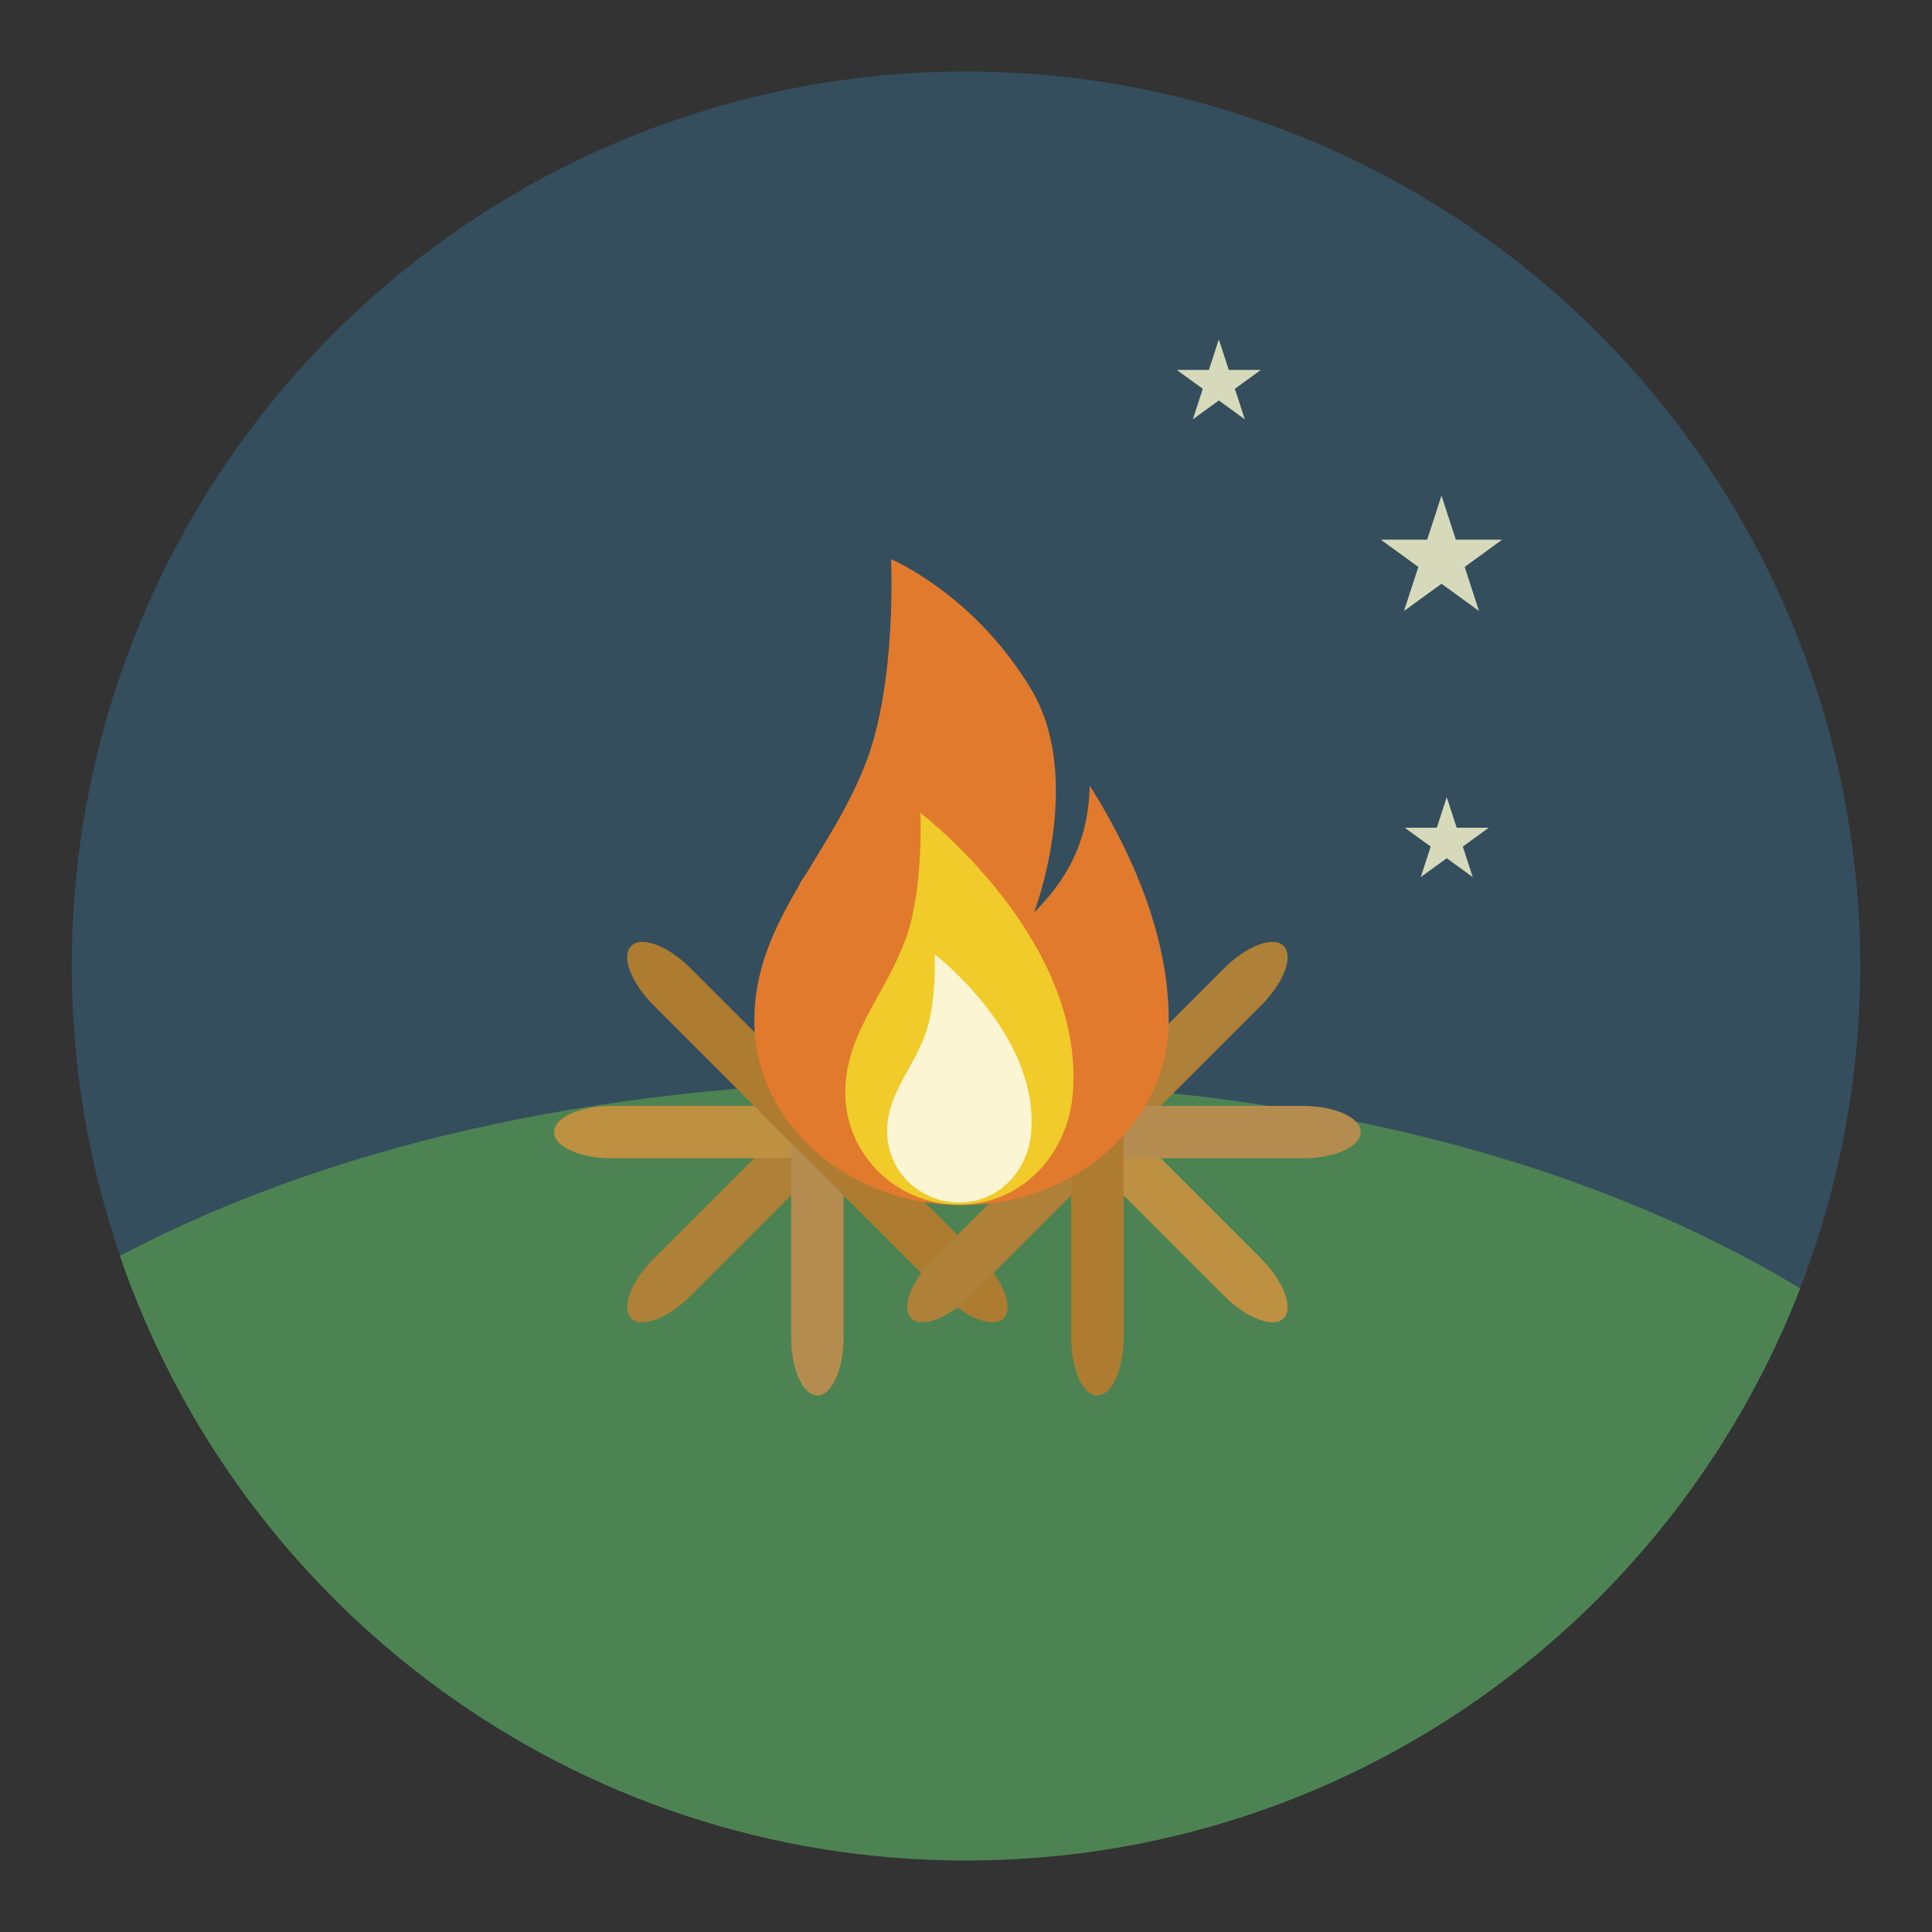 <?xml version="1.0" encoding="utf-8"?>
<!-- Generator: Adobe Illustrator 16.0.0, SVG Export Plug-In . SVG Version: 6.00 Build 0)  -->
<!DOCTYPE svg PUBLIC "-//W3C//DTD SVG 1.1//EN" "http://www.w3.org/Graphics/SVG/1.1/DTD/svg11.dtd">
<svg version="1.1" id="Layer_1" xmlns="http://www.w3.org/2000/svg" xmlns:xlink="http://www.w3.org/1999/xlink" x="0px" y="0px"
	 width="136.833px" height="136.834px" viewBox="0 0 136.833 136.834" style="enable-background:new 0 0 136.833 136.834;"
	 xml:space="preserve">
<rect x="0" y="0" width="136.833" height="136.834" fill="#333333" stroke="none"/>
<style type="text/css">
<![CDATA[
	.st0{fill:#AA7435;}
	.st1{fill:#AA7853;}
	.st2{fill:#49341B;}
	.st3{fill:#AC7753;}
	.st4{fill:#49A0AE;}
	.st5{fill:#ACDDDE;}
	.st6{fill:#AD6227;}
	.st7{fill:#AE7C31;}
	.st8{fill:#AE8038;}
	.st9{fill:#AF7B59;}
	.st10{fill:#E0E8EA;}
	.st11{fill:#E17A2D;}
	.st12{fill:#159F57;}
	.st13{fill:#15AA63;}
	.st14{fill:#4B3937;}
	.st15{fill:#4CB648;}
	.st16{fill:#E79E2D;}
	.st17{fill:#E7E6E6;}
	.st18{fill:#4D8353;}
	.st19{fill:#E97E88;}
	.st20{fill:#4F412F;}
	.st21{fill:#805C26;}
	.st22{fill:#82623E;}
	.st23{fill:#82766E;}
	.st24{fill:#B28D5D;}
	.st25{fill:none;stroke:#49341B;stroke-width:5;stroke-linecap:round;stroke-linejoin:round;stroke-miterlimit:10;}
	.st26{fill:#B38669;}
	.st27{fill:#84654F;}
	.st28{fill:#84B340;}
	.st29{fill:#B58C4F;}
	.st30{fill:#1AAA5B;}
	.st31{fill:#886A4B;}
	.st32{fill:#1D1D1D;}
	.st33{fill:#896852;}
	.st34{fill:#ECEBE9;}
	.st35{fill:#B9803D;}
	.st36{fill:#1EAE64;}
	.st37{fill:#B9CD33;}
	.st38{fill:#EDC92C;}
	.st39{fill:#EF4F29;}
	.st40{fill:#EFEFEF;}
	.st41{fill:#53431F;}
	.st42{fill:#564635;}
	.st43{fill:#8A6638;}
	.st44{fill:#57564E;}
	.st45{fill:#57803A;}
	.st46{fill:#8B7363;}
	.st47{fill:#BB996C;}
	.st48{fill:#8C6D4A;}
	.st49{fill:#8C7B69;}
	.st50{fill:#BBBBBB;}
	.st51{fill:#8D6341;}
	.st52{fill:#8E6E56;}
	.st53{fill:#BE9041;}
	.st54{fill:#232323;}
	.st55{fill:#F3CED1;}
	.st56{fill:#F48C92;}
	.st57{fill:#F4C6C8;}
	.st58{fill:#F4DF81;}
	.st59{fill:#F4E028;}
	.st60{fill:#F5F3E2;}
	.st61{fill:#F5F6F7;}
	.st62{fill:#28B467;}
	.st63{fill:#5D2611;}
	.st64{fill:#F8F1E4;}
	.st65{fill:#C04727;}
	.st66{fill:#91722F;}
	.st67{fill:#917853;}
	.st68{fill:#C0BDBB;}
	.st69{fill:#C15832;}
	.st70{fill:#926D3E;}
	.st71{fill:#927352;}
	.st72{fill:#C28B4F;}
	.st73{fill:#937A5E;}
	.st74{fill:#C39269;}
	.st75{fill:#946F3B;}
	.st76{fill:#966439;}
	.st77{fill:#98732B;}
	.st78{fill:#99806D;}
	.st79{fill:#99AEB2;}
	.st80{fill:#2E2010;}
	.st81{opacity:0.8;}
	.st82{fill:#FFFFFF;}
	.st83{fill:#643014;}
	.st84{fill:#65A844;}
	.st85{fill:#66472A;}
	.st86{fill:#666866;}
	.st87{fill:#9A652D;}
	.st88{fill:#9ACA42;}
	.st89{fill-rule:evenodd;clip-rule:evenodd;fill:#F5F3E2;}
	.st90{fill:#CAB252;}
	.st91{fill:#9C653E;}
	.st92{fill:#9C7B2F;}
	.st93{fill:#CBB5A2;}
	.st94{fill:#693215;}
	.st95{fill:#9E6D46;}
	.st96{fill:#9E8166;}
	.st97{fill:#30251A;}
	.st98{fill:#9F7150;}
	.st99{fill:#9F7235;}
	.st100{fill:#9F772B;}
	.st101{fill:#31312F;}
	.st102{fill:#344E5D;}
	.st103{fill:#357180;}
	.st104{fill:#6A5D56;}
	.st105{fill:#6F4D21;}
	.st106{fill:#6F933D;}
	.st107{fill:#D2D2D2;}
	.st108{fill:#D65228;}
	.st109{fill-rule:evenodd;clip-rule:evenodd;fill:#CAB252;}
	.st110{fill:#D7DABA;}
	.st111{fill:#3D3123;}
	.st112{fill:#3E3940;}
	.st113{fill:#A07649;}
	.st114{fill:#717272;}
	.st115{fill:#A0D2DC;}
	.st116{fill:#73903C;}
	.st117{fill:#A2D4DE;}
	.st118{fill:#A38876;}
	.st119{fill:#744A20;}
	.st120{fill:#A45B26;}
	.st121{fill:#A47E2D;}
	.st122{fill:#A48131;}
	.st123{fill:#763517;}
	.st124{fill:#765422;}
	.st125{fill:#A66C41;}
	.st126{fill:#A67F52;}
	.st127{fill:#775625;}
	.st128{fill:#A6BEC4;}
	.st129{fill:#DBB281;}
	.st130{fill:#795B25;}
	.st131{fill:#DCD478;}
	.st132{fill:#DCDCDB;}
	.st133{fill:#0E9554;}
	.st134{fill:#A9714A;}
	.st135{fill:#A9A9A8;}
	.st136{fill:#DFDEDD;}
]]>
</style>
<g>
	<g>
		<g>
			<circle class="st102" cx="68.417" cy="68.397" r="63.333"/>
		</g>
	</g>
	<g>
		<path class="st18" d="M68.413,131.771c26.934,0,49.926-16.822,59.083-40.525c-16.535-9.968-38.036-14.699-61.544-14.699
			c-21.617,0-41.535,4.004-57.458,12.398C17.018,113.854,40.616,131.771,68.413,131.771z"/>
	</g>
	<g>
		<polygon class="st110" points="102.093,35.101 103.108,38.223 106.389,38.223 103.734,40.152 104.749,43.273 102.093,41.343 
			99.438,43.273 100.453,40.152 97.797,38.223 101.079,38.223 		"/>
	</g>
	<g>
		<polygon class="st110" points="86.323,24.037 87.026,26.2 89.299,26.2 87.459,27.536 88.163,29.698 86.323,28.362 84.483,29.698 
			85.186,27.536 83.346,26.2 85.62,26.2 		"/>
	</g>
	<g>
		<polygon class="st110" points="102.465,56.458 103.168,58.622 105.442,58.622 103.602,59.958 104.305,62.12 102.465,60.784 
			100.625,62.12 101.329,59.958 99.489,58.622 101.762,58.622 		"/>
	</g>
	<g>
		<g>
			<path class="st8" d="M46.288,89.159c-1.6,1.6-2.309,3.482-1.584,4.207l0,0c0.724,0.724,2.606,0.015,4.205-1.584l20.585-20.585
				c1.6-1.599,2.308-3.481,1.583-4.206l0,0c-0.723-0.725-2.605-0.016-4.205,1.584L46.288,89.159z"/>
		</g>
	</g>
	<g>
		<g>
			<path class="st53" d="M43.336,78.325c-2.263,0-4.096,0.83-4.096,1.855l0,0c0,1.022,1.833,1.853,4.094,1.853h29.111
				c2.262,0,4.094-0.83,4.094-1.854l0,0c0.002-1.023-1.832-1.854-4.094-1.854H43.336z"/>
		</g>
	</g>
	<g>
		<g>
			<path class="st29" d="M59.745,65.625c0-2.264-0.83-4.096-1.854-4.096l0,0c-1.023,0-1.854,1.832-1.854,4.094v29.111
				c0,2.262,0.83,4.094,1.854,4.094l0,0c1.023,0.002,1.854-1.832,1.854-4.094V65.625z"/>
		</g>
	</g>
	<g>
		<g>
			<path class="st7" d="M66.871,91.782c1.6,1.6,3.482,2.309,4.207,1.584l0,0c0.724-0.725,0.015-2.607-1.584-4.205L48.909,68.575
				c-1.6-1.6-3.481-2.307-4.206-1.582l0,0c-0.725,0.723-0.016,2.605,1.584,4.205L66.871,91.782z"/>
		</g>
	</g>
	<g>
		<g>
			<path class="st8" d="M66.121,89.159c-1.6,1.6-2.309,3.482-1.584,4.207l0,0c0.724,0.724,2.606,0.015,4.205-1.584l20.585-20.585
				c1.6-1.599,2.308-3.481,1.583-4.206l0,0c-0.723-0.725-2.605-0.016-4.205,1.584L66.121,89.159z"/>
		</g>
	</g>
	<g>
		<g>
			<path class="st53" d="M86.704,91.782c1.6,1.6,3.482,2.309,4.207,1.584l0,0c0.724-0.725,0.015-2.607-1.584-4.205L68.742,68.575
				c-1.6-1.6-3.481-2.307-4.206-1.582l0,0c-0.725,0.723-0.016,2.605,1.584,4.205L86.704,91.782z"/>
		</g>
	</g>
	<g>
		<g>
			<path class="st29" d="M92.278,82.034c2.262,0,4.094-0.83,4.094-1.855l0,0c0-1.023-1.833-1.854-4.094-1.854H63.167
				c-2.262,0-4.094,0.83-4.094,1.855l0,0c0,1.023,1.832,1.854,4.094,1.854H92.278z"/>
		</g>
	</g>
	<g>
		<g>
			<path class="st7" d="M75.868,94.735c0,2.262,0.83,4.094,1.855,4.094l0,0c1.023,0,1.854-1.832,1.854-4.094V65.624
				c0-2.262-0.83-4.094-1.855-4.094l0,0c-1.023,0-1.854,1.832-1.854,4.094V94.735z"/>
		</g>
	</g>
	<g>
		<g>
			<g>
				<path class="st11" d="M61.327,54.019c2.207-5.74,1.781-14.417,1.781-14.417s5.872,2.461,9.924,9.214
					c3.811,6.35,0.211,15.806,0.211,15.806c2.807-2.807,3.846-5.611,3.941-8.982c3.152,5.033,5.59,10.801,5.59,16.637
					c0,7.221-6.566,13.068-14.675,13.072c-8.104-0.004-14.674-5.852-14.674-13.072C53.425,65.247,58.725,60.788,61.327,54.019z"/>
			</g>
		</g>
		<g class="st81">
			<g>
				<g>
					<path class="st59" d="M64.208,66.316c1.212-3.481,0.979-8.743,0.979-8.743s11.626,8.848,10.799,19.816
						c-0.331,4.367-3.606,7.926-8.06,7.928c-4.449-0.002-8.057-3.549-8.057-7.928C59.87,73.126,62.778,70.422,64.208,66.316z"/>
				</g>
			</g>
		</g>
		<g class="st81">
			<g>
				<g>
					<path class="st82" d="M65.579,73.128c0.768-2.206,0.619-5.54,0.619-5.54s7.365,5.607,6.842,12.557
						c-0.209,2.766-2.284,5.021-5.105,5.021c-2.818,0-5.105-2.248-5.105-5.021C62.829,77.443,64.672,75.731,65.579,73.128z"/>
				</g>
			</g>
		</g>
	</g>
</g>
</svg>
